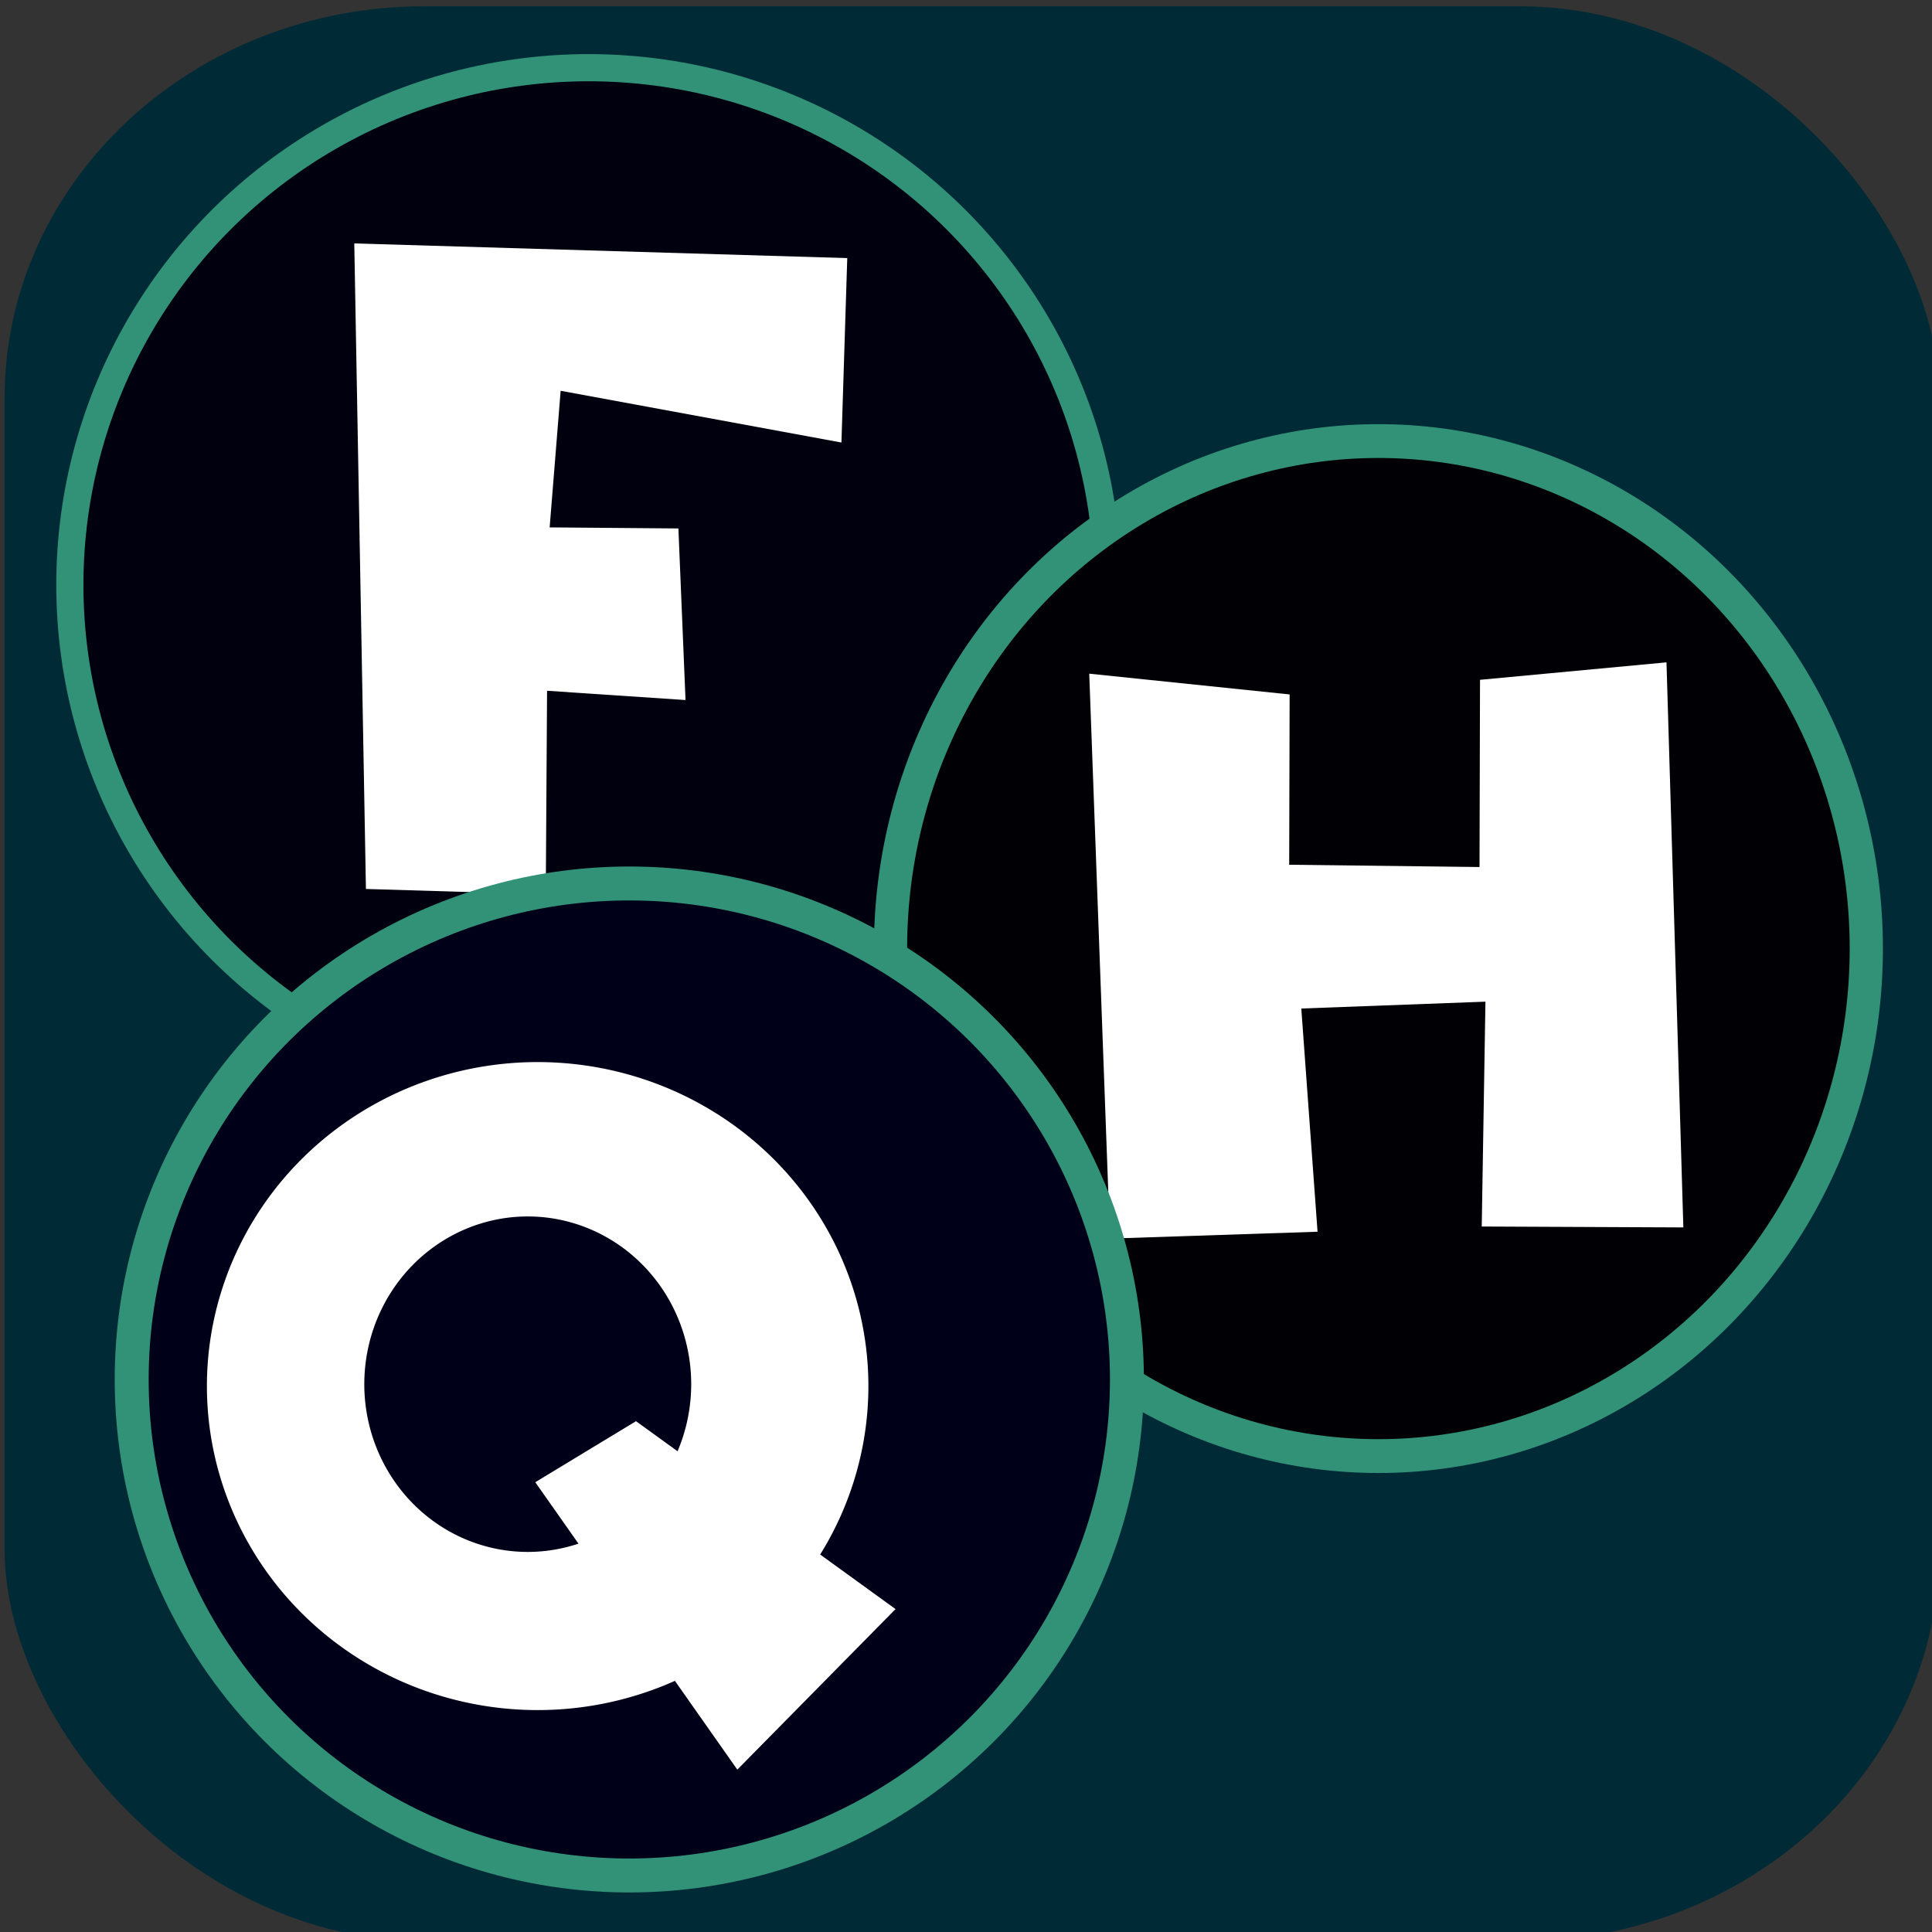 <?xml version="1.0" encoding="UTF-8" standalone="no"?>
<!-- Created with Inkscape (http://www.inkscape.org/) -->

<svg
   xmlns:dc="http://purl.org/dc/elements/1.1/"
   xmlns:cc="http://creativecommons.org/ns#"
   xmlns:rdf="http://www.w3.org/1999/02/22-rdf-syntax-ns#"
   xmlns:svg="http://www.w3.org/2000/svg"
   xmlns="http://www.w3.org/2000/svg"
   xmlns:sodipodi="http://sodipodi.sourceforge.net/DTD/sodipodi-0.dtd"
   xmlns:inkscape="http://www.inkscape.org/namespaces/inkscape"
   width="213.333"
   height="213.333"
   id="svg2"
   version="1.1"
   inkscape:version="0.92.3 (2405546, 2018-03-11)"
   sodipodi:docname="icon.svg"
   inkscape:export-filename="fhq_2017_white.png"
   inkscape:export-xdpi="135"
   inkscape:export-ydpi="135"
   viewBox="0 0 200 200">
  <rect x="0" y="0" width="200" height="200" fill="#333333" stroke="none"/>
  <defs
     id="defs4">
    <inkscape:perspective
       sodipodi:type="inkscape:persp3d"
       inkscape:vp_x="53.03301 : -50.512731 : 1"
       inkscape:vp_y="0 : 1000 : 0"
       inkscape:vp_z="253.03301 : -50.512731 : 1"
       inkscape:persp3d-origin="153.03301 : -83.846064 : 1"
       id="perspective3927" />
    <marker
       inkscape:stockid="Arrow1Mend"
       orient="auto"
       refY="0"
       refX="0"
       id="Arrow1Mend"
       style="overflow:visible">
      <path
         id="path3780"
         d="M 0,0 5,-5 -12.5,0 5,5 Z"
         style="fill-rule:evenodd;stroke:#000000;stroke-width:1pt"
         transform="matrix(-0.4,0,0,-0.4,-4,0)"
         inkscape:connector-curvature="0" />
    </marker>
    <marker
       inkscape:stockid="Arrow1Lstart"
       orient="auto"
       refY="0"
       refX="0"
       id="Arrow1Lstart"
       style="overflow:visible">
      <path
         id="path3771"
         d="M 0,0 5,-5 -12.5,0 5,5 Z"
         style="fill-rule:evenodd;stroke:#000000;stroke-width:1pt"
         transform="matrix(0.8,0,0,0.8,10,0)"
         inkscape:connector-curvature="0" />
    </marker>
  </defs>
  <sodipodi:namedview
     id="base"
     pagecolor="#ffffff"
     bordercolor="#666666"
     borderopacity="1.0"
     inkscape:pageopacity="0.0"
     inkscape:pageshadow="2"
     inkscape:zoom="1.979899"
     inkscape:cx="75.327422"
     inkscape:cy="50.168386"
     inkscape:document-units="px"
     inkscape:current-layer="layer1"
     showgrid="false"
     inkscape:window-width="1853"
     inkscape:window-height="1025"
     inkscape:window-x="67"
     inkscape:window-y="27"
     inkscape:window-maximized="1"
     inkscape:snap-grids="true" />
  <g
     inkscape:label="Layer 1"
     inkscape:groupmode="layer"
     id="layer1"
     transform="translate(0,-852.362)"
     style="display:inline">
    <rect
       style="opacity:1;fill:#002b36;fill-opacity:1;stroke:none;stroke-width:0.938;stroke-linecap:round;stroke-linejoin:round;stroke-miterlimit:4;stroke-dasharray:none;stroke-dashoffset:0;stroke-opacity:1;paint-order:normal"
       id="rect842"
       width="200.294"
       height="200.294"
       x="0.474"
       y="853.015"
       rx="43.434"
       ry="40.568" />
    <ellipse
       style="opacity:1;fill:#00000e;fill-opacity:1;stroke:#329278;stroke-width:2.811;stroke-linecap:round;stroke-linejoin:round;stroke-miterlimit:4;stroke-dasharray:none;stroke-dashoffset:0;stroke-opacity:1;paint-order:normal"
       id="path876"
       cx="60.938"
       cy="912.909"
       rx="53.706"
       ry="53.539" />
    <path
       style="fill:#ffffff;fill-opacity:1;fill-rule:evenodd;stroke:none;stroke-width:0.547px;stroke-linecap:butt;stroke-linejoin:miter;stroke-opacity:1"
       d="m 37.881,944.387 -1.206,-66.826 51.033,1.519 -0.603,19.092 -29.067,-5.357 -1.138,14.142 13.328,0.11 0.737,17.763 -14.333,-0.96 -0.134,21.076 z"
       id="path894"
       inkscape:connector-curvature="0"
       sodipodi:nodetypes="ccccccccccc" />
    <g
       id="g929"
       transform="matrix(0.917,0,0,0.934,11.744,56.465)">
      <ellipse
         ry="56.25"
         rx="55.078"
         cy="957.273"
         cx="142.801"
         id="path878"
         style="opacity:1;fill:#000005;fill-opacity:1;stroke:#329278;stroke-width:3.75;stroke-linecap:round;stroke-linejoin:round;stroke-miterlimit:4;stroke-dasharray:none;stroke-dashoffset:0;stroke-opacity:1;paint-order:normal" />
      <path
         inkscape:connector-curvature="0"
         id="path908"
         d="m 110.156,926.804 2.344,62.612 23.43,-0.76 -1.834,-24.739 20.788,-0.76 -0.418,24.921 22.76,0.1 -1.904,-62.63 -21.051,1.937 -0.056,20.749 -21.485,-0.253 0.049,-18.875 z"
         style="fill:#ffffff;fill-opacity:1;fill-rule:evenodd;stroke:none;stroke-width:0.938px;stroke-linecap:butt;stroke-linejoin:miter;stroke-opacity:1"
         sodipodi:nodetypes="ccccccccccccc" />
    </g>
    <g
       id="g925"
       transform="translate(-0.981,-0.612)">
      <ellipse
         ry="51.346"
         rx="51.513"
         cy="995.777"
         cx="66.127"
         id="path880"
         style="opacity:1;fill:#000019;fill-opacity:1;stroke:#329278;stroke-width:3.514;stroke-linecap:round;stroke-linejoin:round;stroke-miterlimit:4;stroke-dasharray:none;stroke-dashoffset:0;stroke-opacity:1;paint-order:normal" />
      <g
         transform="matrix(1.224,0,0,1.171,-20.654,-171.449)"
         id="g919">
        <path
           inkscape:connector-curvature="0"
           style="opacity:1;fill:#ffffff;fill-opacity:1;stroke:none;stroke-width:4;stroke-linecap:round;stroke-linejoin:round;stroke-miterlimit:4;stroke-dasharray:none;stroke-dashoffset:0;stroke-opacity:1;paint-order:normal"
           d="M 67.322,124.047 A 29.821,30.536 0 0 0 37.5,154.584 29.821,30.536 0 0 0 67.322,185.119 29.821,30.536 0 0 0 97.143,154.584 29.821,30.536 0 0 0 67.322,124.047 Z M 66.428,138.596 A 14.737,15.808 0 0 1 81.166,154.404 14.737,15.808 0 0 1 66.428,170.213 14.737,15.808 0 0 1 51.691,154.404 14.737,15.808 0 0 1 66.428,138.596 Z"
           transform="matrix(0.938,0,0,0.938,0,852.362)"
           id="path910" />
        <path
           style="fill:#ffffff;fill-opacity:1;fill-rule:evenodd;stroke:none;stroke-width:1.205px;stroke-linecap:butt;stroke-linejoin:miter;stroke-opacity:1"
           d="m 62.946,1005.859 17.088,25.409 13.381,-14.193 -21.95,-16.611 z"
           id="path912"
           inkscape:connector-curvature="0"
           sodipodi:nodetypes="ccccc" />
      </g>
    </g>
  </g>
</svg>
